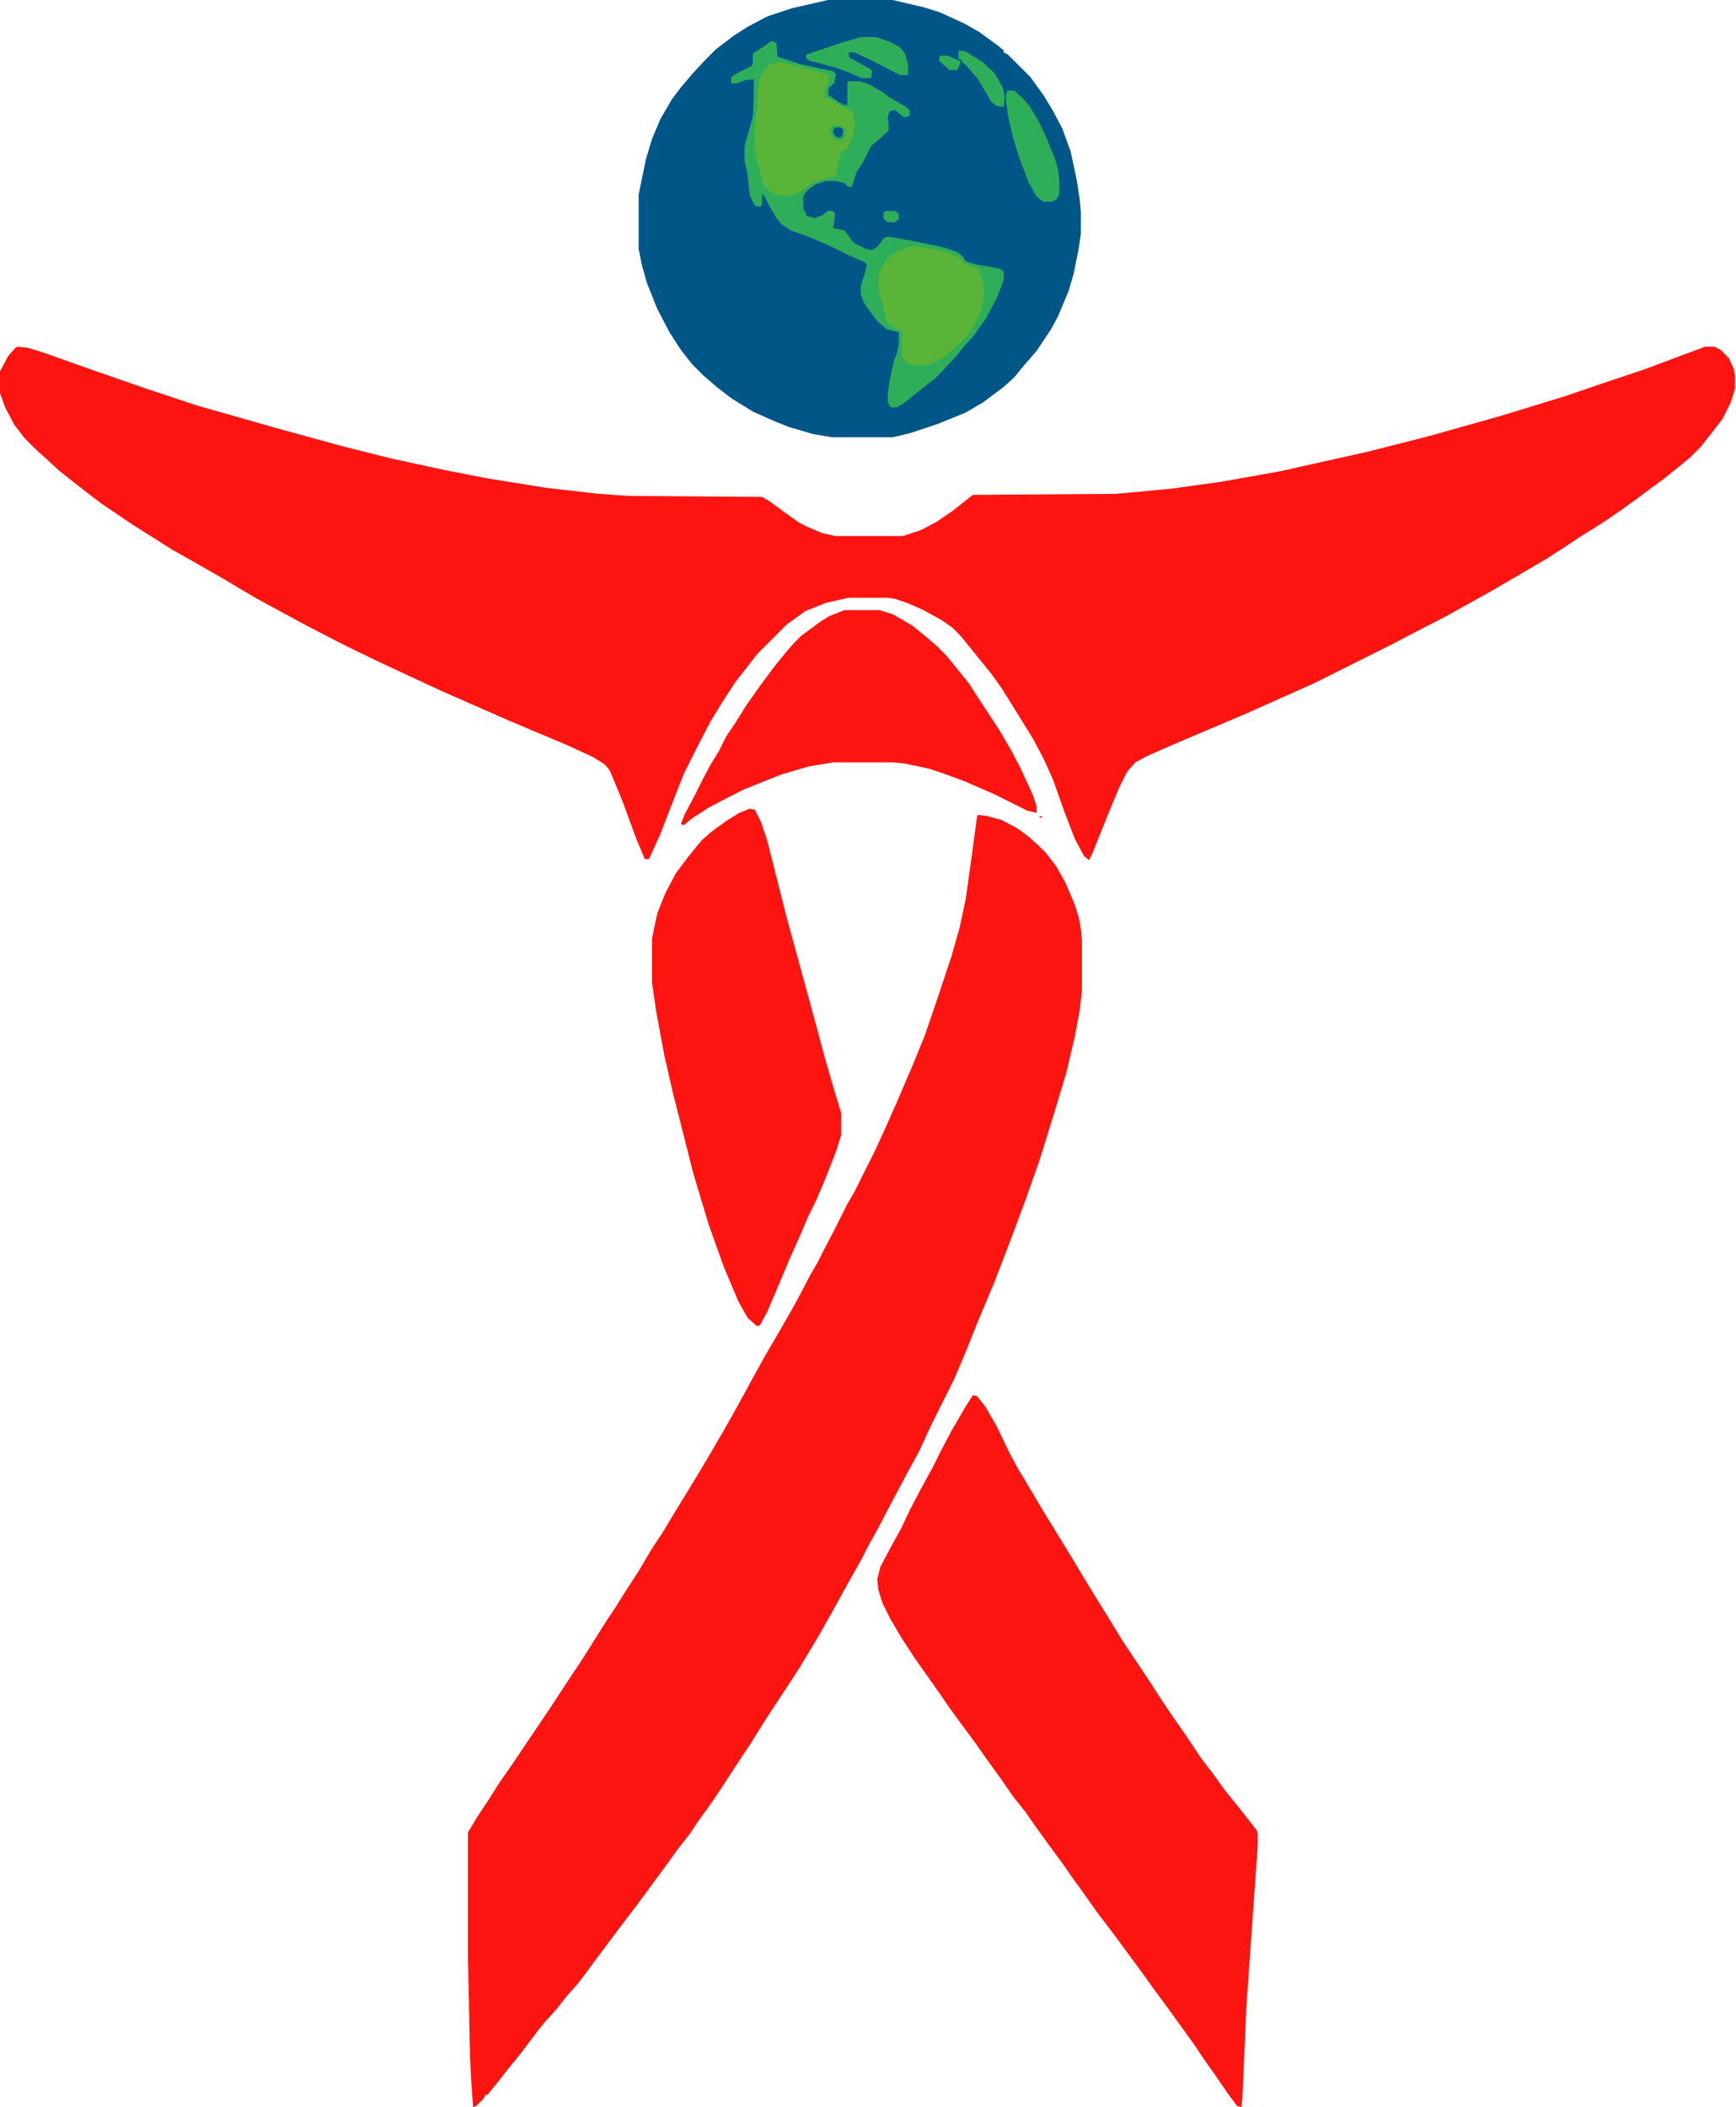 <?xml version="1.0" encoding="UTF-8"?>
<svg version="1.1" viewBox="0 0 1688 2048" width="422" height="512" xmlns="http://www.w3.org/2000/svg">
    <path transform="translate(17,337)" d="m0 0 10 1 16 5 48 17 49 17 51 17 81 23 62 17 48 12 51 11 41 8 56 9 52 6 29 2 130 1 7 4 15 11 14 10 8 4 14 6 13 3h66l18-6 15-8 16-11 10-8 9-7 139-1 54-5 50-7 56-10 85-19 59-15 71-20 62-19 41-14 36-12 40-15 19-7h9l6 3 8 8 5 11 1 6v13l-4 13-8 16-10 13-11 14-11 11-11 9-15 12-11 8-12 9-18 13-16 11-24 15-15 10-17 11-29 17-24 14-45 25-33 17-19 10-76 38-65 29-40 17-33 14-25 11-11 6-8 9-8 16-12 29-14 35-3 6-5-4-9-17-10-26-11-31-9-20-10-19-16-26-15-24-10-14-13-16-8-10-9-11-8-8-10-7-18-10-16-7-12-4-6-1h-39l-22 5-20 8-18 13-29 29-10 13-11 14-13 20-11 18-14 27-12 24-13 33-10 26-11 24h-4l-8-19-14-38-12-29-5-6-11-7-26-12-31-13-26-11-41-18-25-11-56-26-29-14-16-8-29-15-48-26-17-10-15-9-28-16-23-13-38-24-31-21-17-13-14-11-10-8-13-12-8-7-12-12-10-13-9-17-5-14v-21l8-15 7-8z" fill="#FD1411"/>
    <path transform="translate(951,792)" d="m0 0 8 1 15 4 15 8 11 8 10 9 7 7 10 13 9 16 9 21 4 13 2 11 1 11v49l-2 18-5 27-8 34-12 40-14 45-13 37-13 35-18 47-16 38-12 30-11 26-23 46-11 24-12 22-17 32-12 23-9 16-6 12-13 23-16 29-13 23-18 30-11 17-23 35-15 24-10 15-15 23-12 18-13 18-8 12-11 14-13 18-28 38-16 21-24 32-11 15-7 9-9 10-11 14-11 12-8 10-15 20-13 16-11 14-9 11h-2l-2 4-7 7-3 1-2-28-1-23-2-95v-121l9-15 10-15 12-19 12-17 8-12 29-43 17-26 12-18 9-14 15-24 10-15 10-16 13-20 13-22 10-15 12-20 8-13 11-18 12-20 17-29 14-25 12-22 11-20 8-14 10-17 12-21 6-11 11-21 7-12 6-12 10-19 13-26 7-12 20-40 11-24 11-25 15-35 11-27 10-29 16-48 8-28 6-28 6-43 5-37z" fill="#FC1411"/>
    <path transform="translate(805)" d="m0 0h63l30 7 16 5 24 11 14 8 18 13 6 5v2l4 2 22 22 13 18 9 15 9 17 8 22 6 28 3 20 1 11v21l-2 14-5 25-5 17-10 24-7 13-14 21-13 15-9 11-10 9-20 15-17 10-27 11-27 9-17 4h-59l-18-3-24-7-15-6-20-9-21-13-13-10-14-12-11-11-11-14-11-17-12-23-10-25-5-18-3-15v-53l7-34 6-20 8-19 11-19 9-12 11-13 12-13 11-11 17-13 14-9 19-10 24-8z" fill="#015688"/>
    <path transform="translate(946,1356)" d="m0 0 4 1 8 10 11 19 12 25 8 15 12 20 13 22 16 26 11 18 12 20 14 23 10 16 14 23 28 42 7 11 14 21 12 17 16 24 13 17 10 14 13 16 11 14 7 9 1 3v11l-11 156-4 91-1 8-4-1-9-12-13-19-10-14-10-15-26-36-14-19-10-14-28-38-16-21-12-17-13-18-9-13-14-19-13-18-9-13-12-15-11-16-13-18-12-17-14-19-11-15-11-16-24-34-13-20-10-17-8-16-4-13-1-10 3-12 10-19 10-18 9-19 10-19 12-22 8-16 10-19 14-24z" fill="#FC1411"/>
    <path transform="translate(729,786)" d="m0 0 5 1 6 12 6 18 19 75 26 95 11 41 9 31 7 23v21l-5 16-11 28-9 21-7 14-9 21-9 20-13 31-9 21-7 13-3 1-9-8-9-16-14-33-15-42-15-50-20-79-8-35-8-43-4-28v-43l5-24 8-20 10-19 12-16 13-16 9-8 15-11 13-8z" fill="#FD1411"/>
    <path transform="translate(821,593)" d="m0 0h34l13 4 19 11 16 13 8 7 9 9 9 11 13 16 9 14 21 32 11 19 8 15 13 28 4 12v6l-9-2-32-16-30-13-19-7-15-5-24-5-11-1h-58l-24 4-27 8-35 14-16 8-19 10-17 11-7 6-3-1 4-10 9-17 8-16 8-15 8-13 7-14 10-15 10-16 12-17 14-19 13-16 7-8 7-7 19-14 8-5z" fill="#FD1411"/>
    <path transform="translate(750,40)" d="m0 0 4 1 1 1 1 13 21 7 22 5 11 2 3 3-2 9-5 4-1 7 10 7 6 3h3v-22l1-1h11l9 3 14 8 5 4 17 10 4 4-1 5-5 1-9-7-5 1-2 7 1 5v7l-11 10-6 5-8 16-6 9-5 15-4-1-3-3-8-2h-10l-10 3-8 6-4 6v12l3 5v2l8 2 8-3 5-4h5l2 3-1 9-1 4 1 1 10 2 4 5 5 7 12 6 6 1 5-3 7-9 4-1 22 4 30 6 15 5 5 4 3 5 10 3 23 4 4 3v8l-6 16-11 21-12 17-9 10-8 10-14 15-7 7-14 11-15 12-8 5h-6l-3-6 1-14 5-25 3-7 2-9v-12l-12-3-10-9-8-11-4-6-3-8v-8l4-13 2-7-2-3-16-7-16-8-23-10-17-6-9-6-5-6-7-12-5-10-2-1v10l-2 2-5-1-5-10-2-20-3-14v-14l7-25 1-4 1-19v-17l-9 1-7 3h-6v-6l4-3 16-8 1-4v-8l11-7z" fill="#2FAE59"/>
    <path transform="translate(756,60)" d="m0 0 11 2 30 8 9 3v5l-4 8v6l1 3 5 2 10 6 10 5 2 4 1 11-3 13-4 8-6 4-3 11-2 11-2 2-15 3-8 4-8 6-7 4-3 1h-13l-9-4v-2l-3-1-3-5-4-15-2-6-2-10v-24l2-16 1-21 2-10 4-8 5-5z" fill="#59B438"/>
    <path transform="translate(887,239)" d="m0 0 16 2 21 5 8 4 4 4v2l5 2 10 3 4 10 2 9-1 14-4 13-7 14-11 12-10 9h-2v2l-11 7-6 3-5 1h-13l-6-3-4-6v-13l1-12-9-2-1-3-5-1-3-11-2-10-3-7-1-14 2-10 5-9 2-3h2v-2l8-5z" fill="#59B438"/>
    <path transform="translate(980,88)" d="m0 0h6l8 7 7 8 9 15 8 17 8 20 3 11 1 10v13l-3 5-4 2h-9l-6-5-8-14-9-24-6-19-5-22-2-16 1-7z" fill="#2FAE59"/>
    <path transform="translate(837,36)" d="m0 0h15l14 5 9 5 5 6 3 11v9l-1 1h-7l-17-9-16-8-11-5h-6l1 5 20 11 2 2-1 7h-9l-16-7-9-3-14-4-12-3-3-2v-4l36-12z" fill="#2FAE59"/>
    <path transform="translate(933,49)" d="m0 0 6 1 16 10 12 11 8 14 2 9-1 10-7-1-5-4-13-22-12-14-4-3v-2h-2l-1-2v-6z" fill="#2FAE59"/>
    <path transform="translate(914,54)" d="m0 0h7l12 5 1 2-3 7h-8l-10-9z" fill="#2FAE59"/>
    <path transform="translate(810,122)" d="m0 0h8l4 4v7l-2 3h-8l-4-5-1-6z" fill="#2FAE59"/>
    <path transform="translate(861,205)" d="m0 0h9l4 3v5l-4 3h-7l-4-4v-5z" fill="#2FAE59"/>
    <path transform="translate(811,124)" d="m0 0h6l3 2-1 7-5 1-4-5z" fill="#015689"/>
    <path transform="translate(1011,793)" d="m0 0 3 1-3 1z" fill="#FD1411"/>
</svg>
